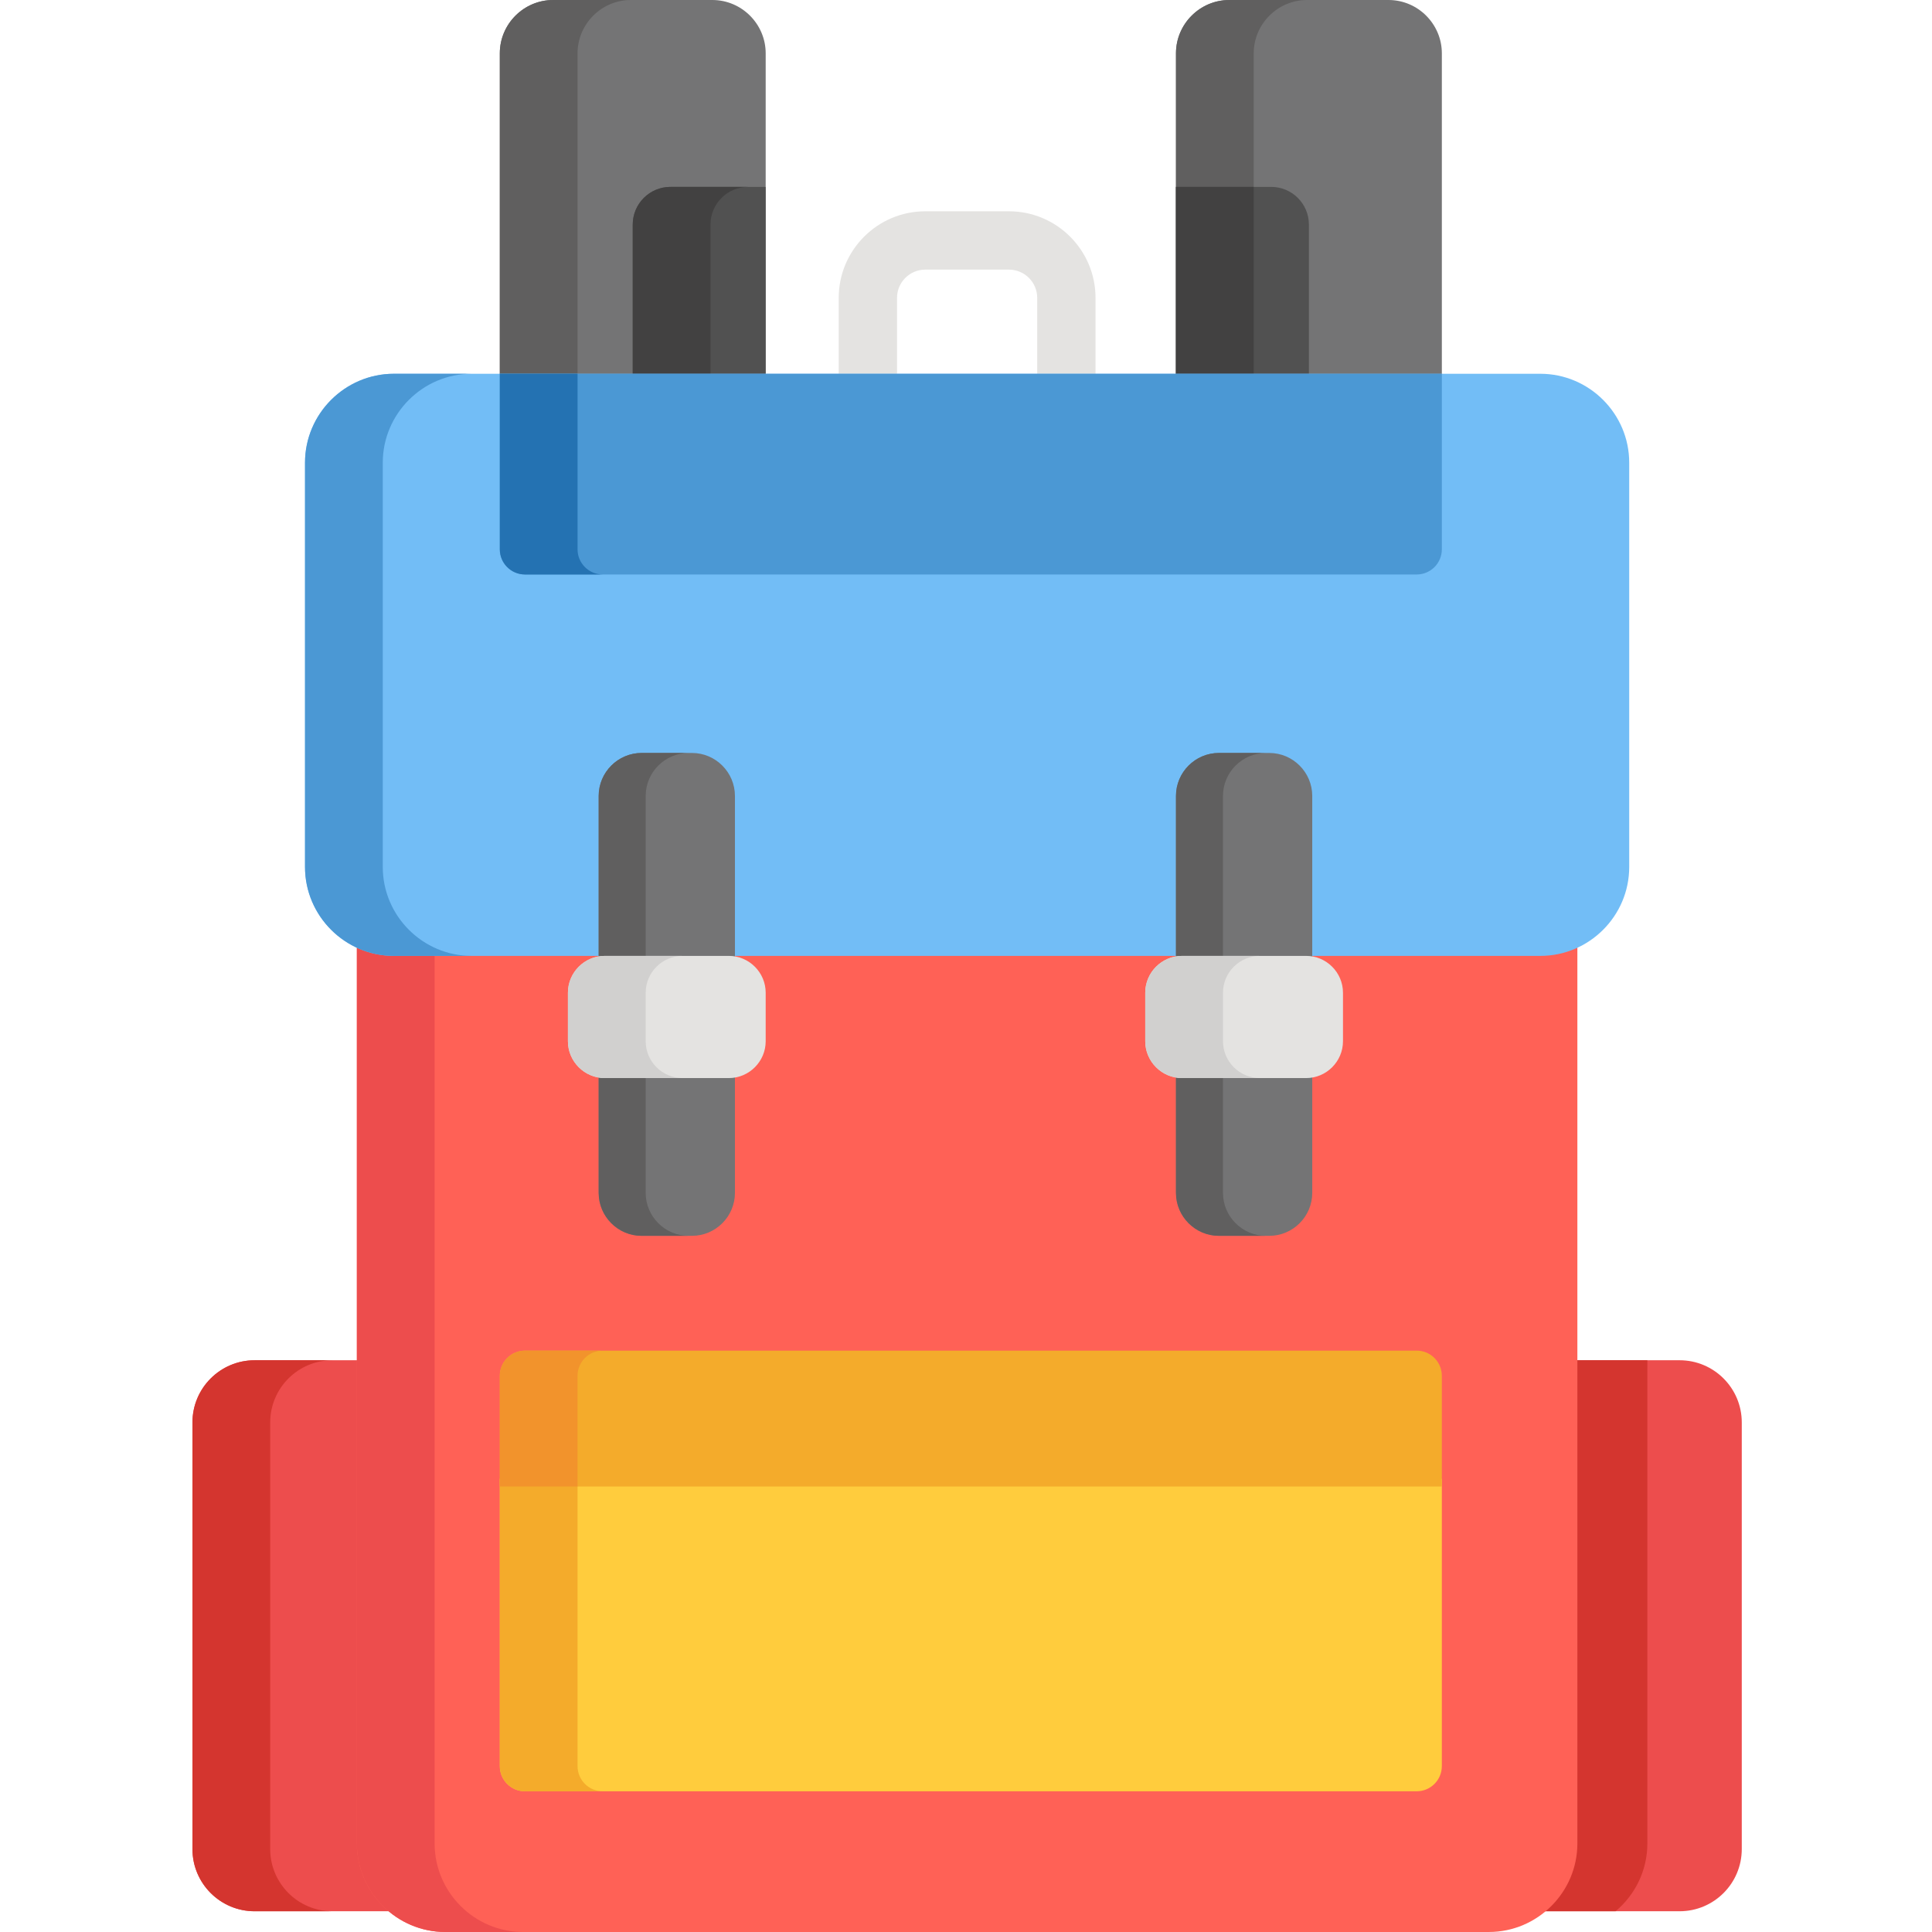 <svg height="512pt" viewBox="-51 0 512 512.001" width="512pt" xmlns="http://www.w3.org/2000/svg"><path d="m316.973 0h-42.195c-7.773 0-14.133 6.359-14.133 14.133v88.012h70.461v-88.012c-.004-7.773-6.359-14.133-14.133-14.133zm0 0" fill="#747475"/><path d="m295.379 0h-20.602c-7.773 0-14.133 6.359-14.133 14.133v88.012h20.605v-88.012c0-7.773 6.359-14.133 14.129-14.133zm0 0" fill="#605f5f"/><path d="m137.781 0h-42.199c-7.77 0-14.129 6.359-14.129 14.133v88.012h70.461v-88.012c-.004-7.773-6.363-14.133-14.133-14.133zm0 0" fill="#747475"/><path d="m151.91 102.145v-52.617h-25.234c-5.52 0-9.996 4.477-9.996 9.992v42.625zm0 0" fill="#515151"/><path d="m295.875 59.52c0-5.516-4.477-9.992-9.996-9.992h-25.234v52.617h35.23zm0 0" fill="#515151"/><path d="m116.188 0h-20.605c-7.773 0-14.129 6.359-14.129 14.133v88.012h20.602v-88.012c0-7.773 6.359-14.133 14.133-14.133zm0 0" fill="#605f5f"/><path d="m147.281 49.527h-20.605c-5.52 0-9.996 4.477-9.996 9.992v42.625h20.605v-42.625c0-5.52 4.477-9.992 9.996-9.992zm0 0" fill="#424141"/><path d="m260.645 49.527h20.605v52.617h-20.605zm0 0" fill="#424141"/><path d="m231.598 113.992c-4.27 0-7.727-3.461-7.727-7.727v-27.332c0-4.125-3.359-7.48-7.484-7.48h-22.18c-4.125 0-7.484 3.355-7.484 7.48v27.332c0 4.266-3.457 7.727-7.727 7.727-4.266 0-7.727-3.461-7.727-7.727v-27.332c0-12.648 10.289-22.938 22.938-22.938h22.18c12.648 0 22.938 10.289 22.938 22.938v27.332c0 4.266-3.461 7.727-7.727 7.727zm0 0" fill="#e4e3e1"/><path d="m394.105 360.48h-29.145v128.066c0 7.191-3.285 13.648-8.422 17.957h37.566c9.105 0 16.484-7.379 16.484-16.484v-113.051c.004-9.105-7.379-16.488-16.484-16.488zm0 0" fill="#ed4d4d"/><path d="m385.566 488.547v-128.066h-20.605v128.066c0 7.191-3.285 13.645-8.422 17.957h20.602c5.141-4.312 8.426-10.766 8.426-17.957zm0 0" fill="#d4352f"/><path d="m45.633 488.547v-128.066h-29.145c-9.105 0-16.488 7.383-16.488 16.488v113.051c0 9.102 7.383 16.484 16.488 16.484h37.566c-5.137-4.312-8.422-10.766-8.422-17.957zm0 0" fill="#ed4d4d"/><path d="m20.605 490.02v-113.051c0-9.105 7.383-16.488 16.488-16.488h-20.605c-9.105 0-16.488 7.383-16.488 16.488v113.051c0 9.102 7.383 16.484 16.488 16.484h20.605c-9.105 0-16.488-7.383-16.488-16.484zm0 0" fill="#d4352f"/><path d="m357.207 250.23h-303.82c-3.504 0-6.82-.797-9.812-2.184v240.5c0 12.898 10.551 23.453 23.453 23.453h276.539c12.898 0 23.453-10.555 23.453-23.453v-240.5c-2.992 1.387-6.312 2.184-9.812 2.184zm0 0" fill="#ff6156"/><path d="m64.176 488.547v-238.316h-10.793c-3.5 0-6.816-.797-9.812-2.184v240.5c0 12.898 10.555 23.453 23.457 23.453h20.602c-12.898 0-23.453-10.555-23.453-23.453zm0 0" fill="#ed4d4d"/><path d="m81.453 391.887v76.148c0 3.688 2.988 6.676 6.672 6.676h236.305c3.688 0 6.672-2.988 6.672-6.676v-76.148zm0 0" fill="#ffcc3d"/><path d="m102.055 468.035v-76.148h-20.602v76.148c0 3.688 2.988 6.676 6.672 6.676h20.605c-3.688 0-6.676-2.988-6.676-6.676zm0 0" fill="#f4ab2b"/><path d="m324.43 357.93h-236.305c-3.684 0-6.672 2.988-6.672 6.672v29.344h249.648v-29.344c0-3.684-2.984-6.672-6.672-6.672zm0 0" fill="#f4ab2b"/><path d="m108.73 357.93h-20.605c-3.684 0-6.672 2.988-6.672 6.672v29.344h20.602v-29.344c0-3.684 2.988-6.672 6.676-6.672zm0 0" fill="#f2932c"/><path d="m357.207 99.055h-303.82c-12.957 0-23.555 10.598-23.555 23.551v107.16c0 12.957 10.598 23.555 23.555 23.555h303.82c12.953 0 23.551-10.598 23.551-23.555v-107.16c0-12.953-10.598-23.551-23.551-23.551zm0 0" fill="#72bdf6"/><path d="m50.438 229.766v-107.16c0-12.953 10.598-23.551 23.555-23.551h-20.605c-12.957 0-23.555 10.598-23.555 23.551v107.16c0 12.957 10.598 23.555 23.555 23.555h20.605c-12.957 0-23.555-10.598-23.555-23.555zm0 0" fill="#4b98d4"/><path d="m109.273 256.41h32.875c.555 0 1.09.059 1.617.148v-45.633c0-6.262-5.121-11.383-11.383-11.383h-13.344c-6.262 0-11.383 5.121-11.383 11.383v45.633c.527-.09 1.062-.148 1.617-.148zm0 0" fill="#747475"/><path d="m142.148 282.613h-32.875c-.555 0-1.09-.059-1.617-.148v33.66c0 6.262 5.121 11.383 11.383 11.383h13.344c6.262 0 11.383-5.121 11.383-11.383v-33.66c-.527.09-1.066.148-1.617.148zm0 0" fill="#747475"/><path d="m120.113 210.926c0-6.262 5.125-11.383 11.383-11.383h-12.457c-6.262 0-11.383 5.121-11.383 11.383v45.633c.527-.09 1.066-.148 1.617-.148h10.84zm0 0" fill="#605f5f"/><path d="m120.113 316.125v-33.512h-10.84c-.555 0-1.09-.059-1.617-.148v33.66c0 6.262 5.121 11.383 11.383 11.383h12.457c-6.258 0-11.383-5.121-11.383-11.383zm0 0" fill="#605f5f"/><path d="m142.148 253.32h-32.875c-5.371 0-9.766 4.395-9.766 9.766v12.855c0 5.367 4.395 9.762 9.766 9.762h32.875c5.371 0 9.766-4.395 9.766-9.762v-12.855c0-5.371-4.395-9.766-9.766-9.766zm0 0" fill="#e4e3e1"/><path d="m120.113 275.941v-12.855c0-5.371 4.395-9.766 9.766-9.766h-20.605c-5.371 0-9.766 4.395-9.766 9.766v12.855c0 5.367 4.395 9.762 9.766 9.762h20.605c-5.371 0-9.766-4.395-9.766-9.762zm0 0" fill="#d1d0cf"/><path d="m81.453 99.055v46.512c0 3.688 2.988 6.676 6.672 6.676h236.305c3.688 0 6.672-2.988 6.672-6.676v-46.512zm0 0" fill="#4b98d4"/><path d="m102.055 145.57v-46.516h-20.602v46.512c0 3.688 2.988 6.676 6.672 6.676h20.605c-3.688 0-6.676-2.988-6.676-6.672zm0 0" fill="#2472b2"/><path d="m296.758 256.559v-45.633c0-6.262-5.125-11.383-11.383-11.383h-13.348c-6.262 0-11.383 5.121-11.383 11.383v45.633c1.359-.23 34.762-.23 36.113 0zm0 0" fill="#747475"/><path d="m295.137 282.613c-35.699 0-33.254.062-34.492-.148v33.66c0 6.262 5.121 11.383 11.383 11.383h13.348c6.258 0 11.383-5.121 11.383-11.383v-33.66c-.527.09-1.066.148-1.621.148zm0 0" fill="#747475"/><path d="m273.102 210.926c0-6.262 5.125-11.383 11.387-11.383h-12.461c-6.262 0-11.383 5.121-11.383 11.383v45.633c1.16-.195.543-.148 12.457-.148zm0 0" fill="#605f5f"/><path d="m273.102 316.125v-33.512c-11.91 0-11.301.047-12.457-.148v33.66c0 6.262 5.121 11.383 11.383 11.383h12.461c-6.262 0-11.387-5.121-11.387-11.383zm0 0" fill="#605f5f"/><path d="m295.137 253.32h-32.875c-5.371 0-9.762 4.395-9.762 9.766v12.855c0 5.367 4.391 9.762 9.762 9.762h32.875c5.371 0 9.766-4.395 9.766-9.762v-12.855c0-5.371-4.395-9.766-9.766-9.766zm0 0" fill="#e4e3e1"/><path d="m273.102 275.941v-12.855c0-5.371 4.395-9.766 9.766-9.766h-20.605c-5.371 0-9.762 4.395-9.762 9.766v12.855c0 5.367 4.391 9.762 9.762 9.762h20.605c-5.367 0-9.766-4.395-9.766-9.762zm0 0" fill="#d1d0cf"/></svg>